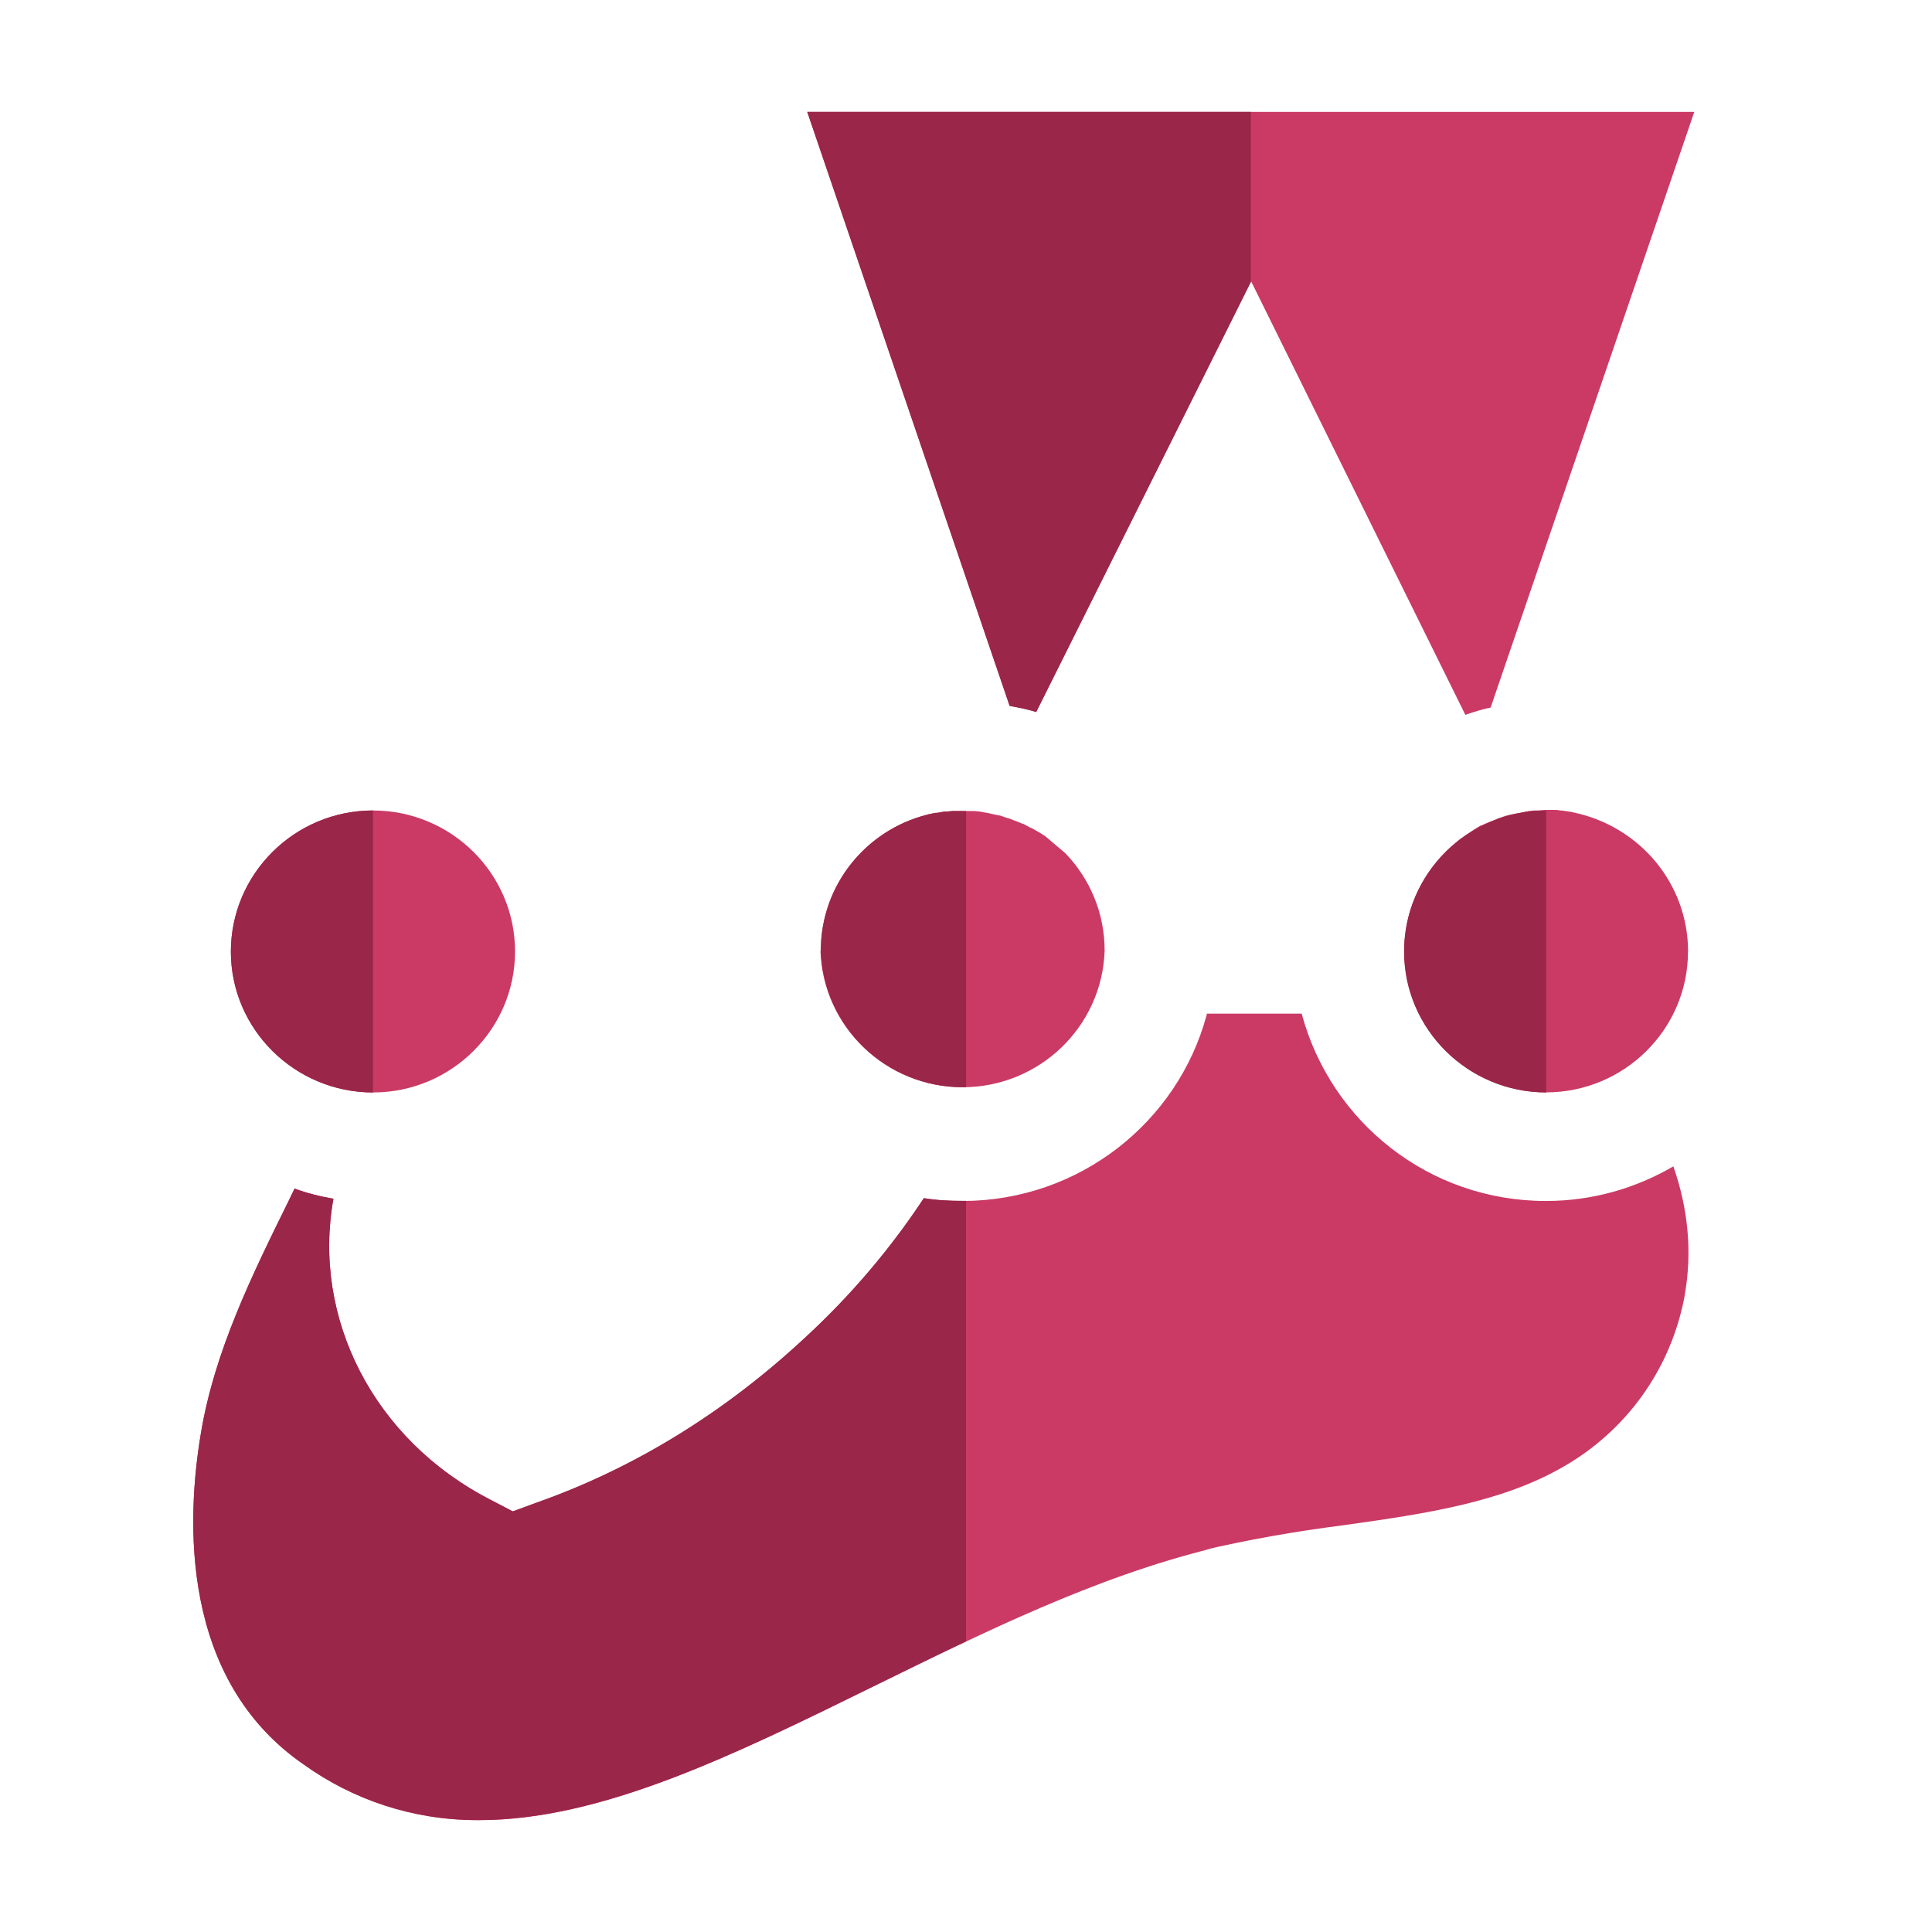 <svg xmlns="http://www.w3.org/2000/svg" enable-background="new 0 0 24 24" viewBox="0 0 24 24" id="jest">
  <path fill="#ca3a65" d="M20.97 11.819l-.001.001c0 .965-.791 1.75-1.764 1.75-.974-.003-1.762-.787-1.762-1.753 0-.555.26-1.049.665-1.37l.004-.003.007-.007c.056-.042.119-.084.182-.125 0 0 .008 0 .008-.007.028-.014.056-.035.084-.05.007 0 .014-.006.021-.006.028-.014.063-.028.098-.042.034-.014.071-.027.099-.041.007 0 .013-.007.02-.007.028-.007.056-.021.085-.028.007 0 .02-.007.028-.007.034-.007.063-.014.098-.02h.007l.105-.022c.007 0 .02 0 .028-.007.028 0 .056-.007.084-.007H19.1c.035 0 .071-.007.112-.007h.091c.028 0 .05 0 .078.007h.014c.056.007.112.014.168.028C20.371 10.272 20.968 10.976 20.97 11.819zM10.196 11.813v-.005c0-.812.561-1.495 1.318-1.687l.012-.003v-.001l.098-.02h.02l.084-.015h.028l.077-.007h.273l.07.007.035.007.077.014.028.007.098.02h.007l.083.029.028.007.07.027.021.007.084.035h.007l.091.05-.001-.001h.007l.084.048.013.007.078.049.007.007.238.201.007.007c.299.313.484.736.484 1.203v.007c-.033.942-.811 1.693-1.765 1.693-.954 0-1.732-.751-1.765-1.69V11.813L10.196 11.813z"></path>
  <path fill="#ca3a65" d="M2.496,17.802c0.168-1.015,0.637-1.967,1.086-2.877l0.077-0.16c0.153,0.056,0.315,0.098,0.483,0.126c-0.266,1.473,0.49,2.994,1.962,3.745l0.266,0.139l0.287-0.104c1.225-0.431,2.361-1.132,3.363-2.07c0.545-0.505,1.025-1.068,1.434-1.681l0.023-0.035c0.161,0.027,0.322,0.034,0.484,0.034c1.449-0.003,2.668-0.98,3.027-2.305l0.005-0.022h1.177c0.362,1.349,1.583,2.327,3.033,2.327h0.001c0.581,0,1.119-0.16,1.583-0.43c0.182,0.52,0.238,1.063,0.14,1.605h0.001c-0.17,0.92-0.732,1.682-1.505,2.125l-0.014,0.008c-0.764,0.438-1.703,0.577-2.691,0.716c-0.658,0.084-1.22,0.186-1.772,0.314l0.118-0.023c-1.457,0.355-2.857,1.05-4.216,1.717c-1.738,0.854-3.377,1.66-4.896,1.66H5.927c-0.804,0-1.548-0.256-2.153-0.69C2.237,20.863,2.313,18.885,2.496,17.802L2.496,17.802z"></path>
  <path fill="#9a2649" d="M12 10.075h-.166l-.077.007h-.028l-.084.015h-.02l-.098.02v.001l-.012.003c-.758.192-1.318.875-1.318 1.687v.005.003c.033.939.811 1.69 1.765 1.69.013 0 .026 0 .039 0V10.075L12 10.075zM3.659 14.765l-.077.16c-.449.91-.917 1.861-1.086 2.877-.182 1.083-.259 3.061 1.279 4.117.605.434 1.349.69 2.153.69h.023c1.519 0 3.158-.805 4.896-1.66.381-.187.765-.376 1.153-.559v-5.473c-.013 0-.027 0-.04 0-.162 0-.323-.007-.484-.034l-.023.035c-.409.614-.889 1.177-1.434 1.681-1.003.938-2.138 1.64-3.363 2.07L6.37 18.775l-.266-.139c-1.472-.751-2.228-2.272-1.962-3.745C3.974 14.863 3.812 14.821 3.659 14.765L3.659 14.765z"></path>
  <path fill="#ca3a65" d="M4.633,10.068c0.974,0,1.765,0.786,1.765,1.751c0,0.965-0.791,1.752-1.764,1.752c-0.973,0-1.766-0.785-1.766-1.75C2.868,10.855,3.66,10.068,4.633,10.068L4.633,10.068z"></path>
  <path fill="#9a2649" d="M4.633 10.068c-.973 0-1.765.787-1.765 1.753 0 .964.793 1.749 1.765 1.75V10.068L4.633 10.068 4.633 10.068zM19.207 10.068c-.973 0-1.765.787-1.765 1.753 0 .964.793 1.749 1.765 1.75V10.068L19.207 10.068 19.207 10.068z"></path>
  <path fill="#ca3a65" d="M10.028,1.39h11.019l-2.53,7.4c-0.105,0.02-0.21,0.055-0.314,0.09l-2.661-5.385l-2.67,5.35c-0.105-0.034-0.218-0.055-0.33-0.076L10.028,1.39L10.028,1.39z"></path>
  <path fill="#9a2649" d="M15.537,1.39h-5.509l2.514,7.379c0.112,0.021,0.225,0.042,0.33,0.076l2.666-5.342V1.39L15.537,1.39z"></path>
</svg>

